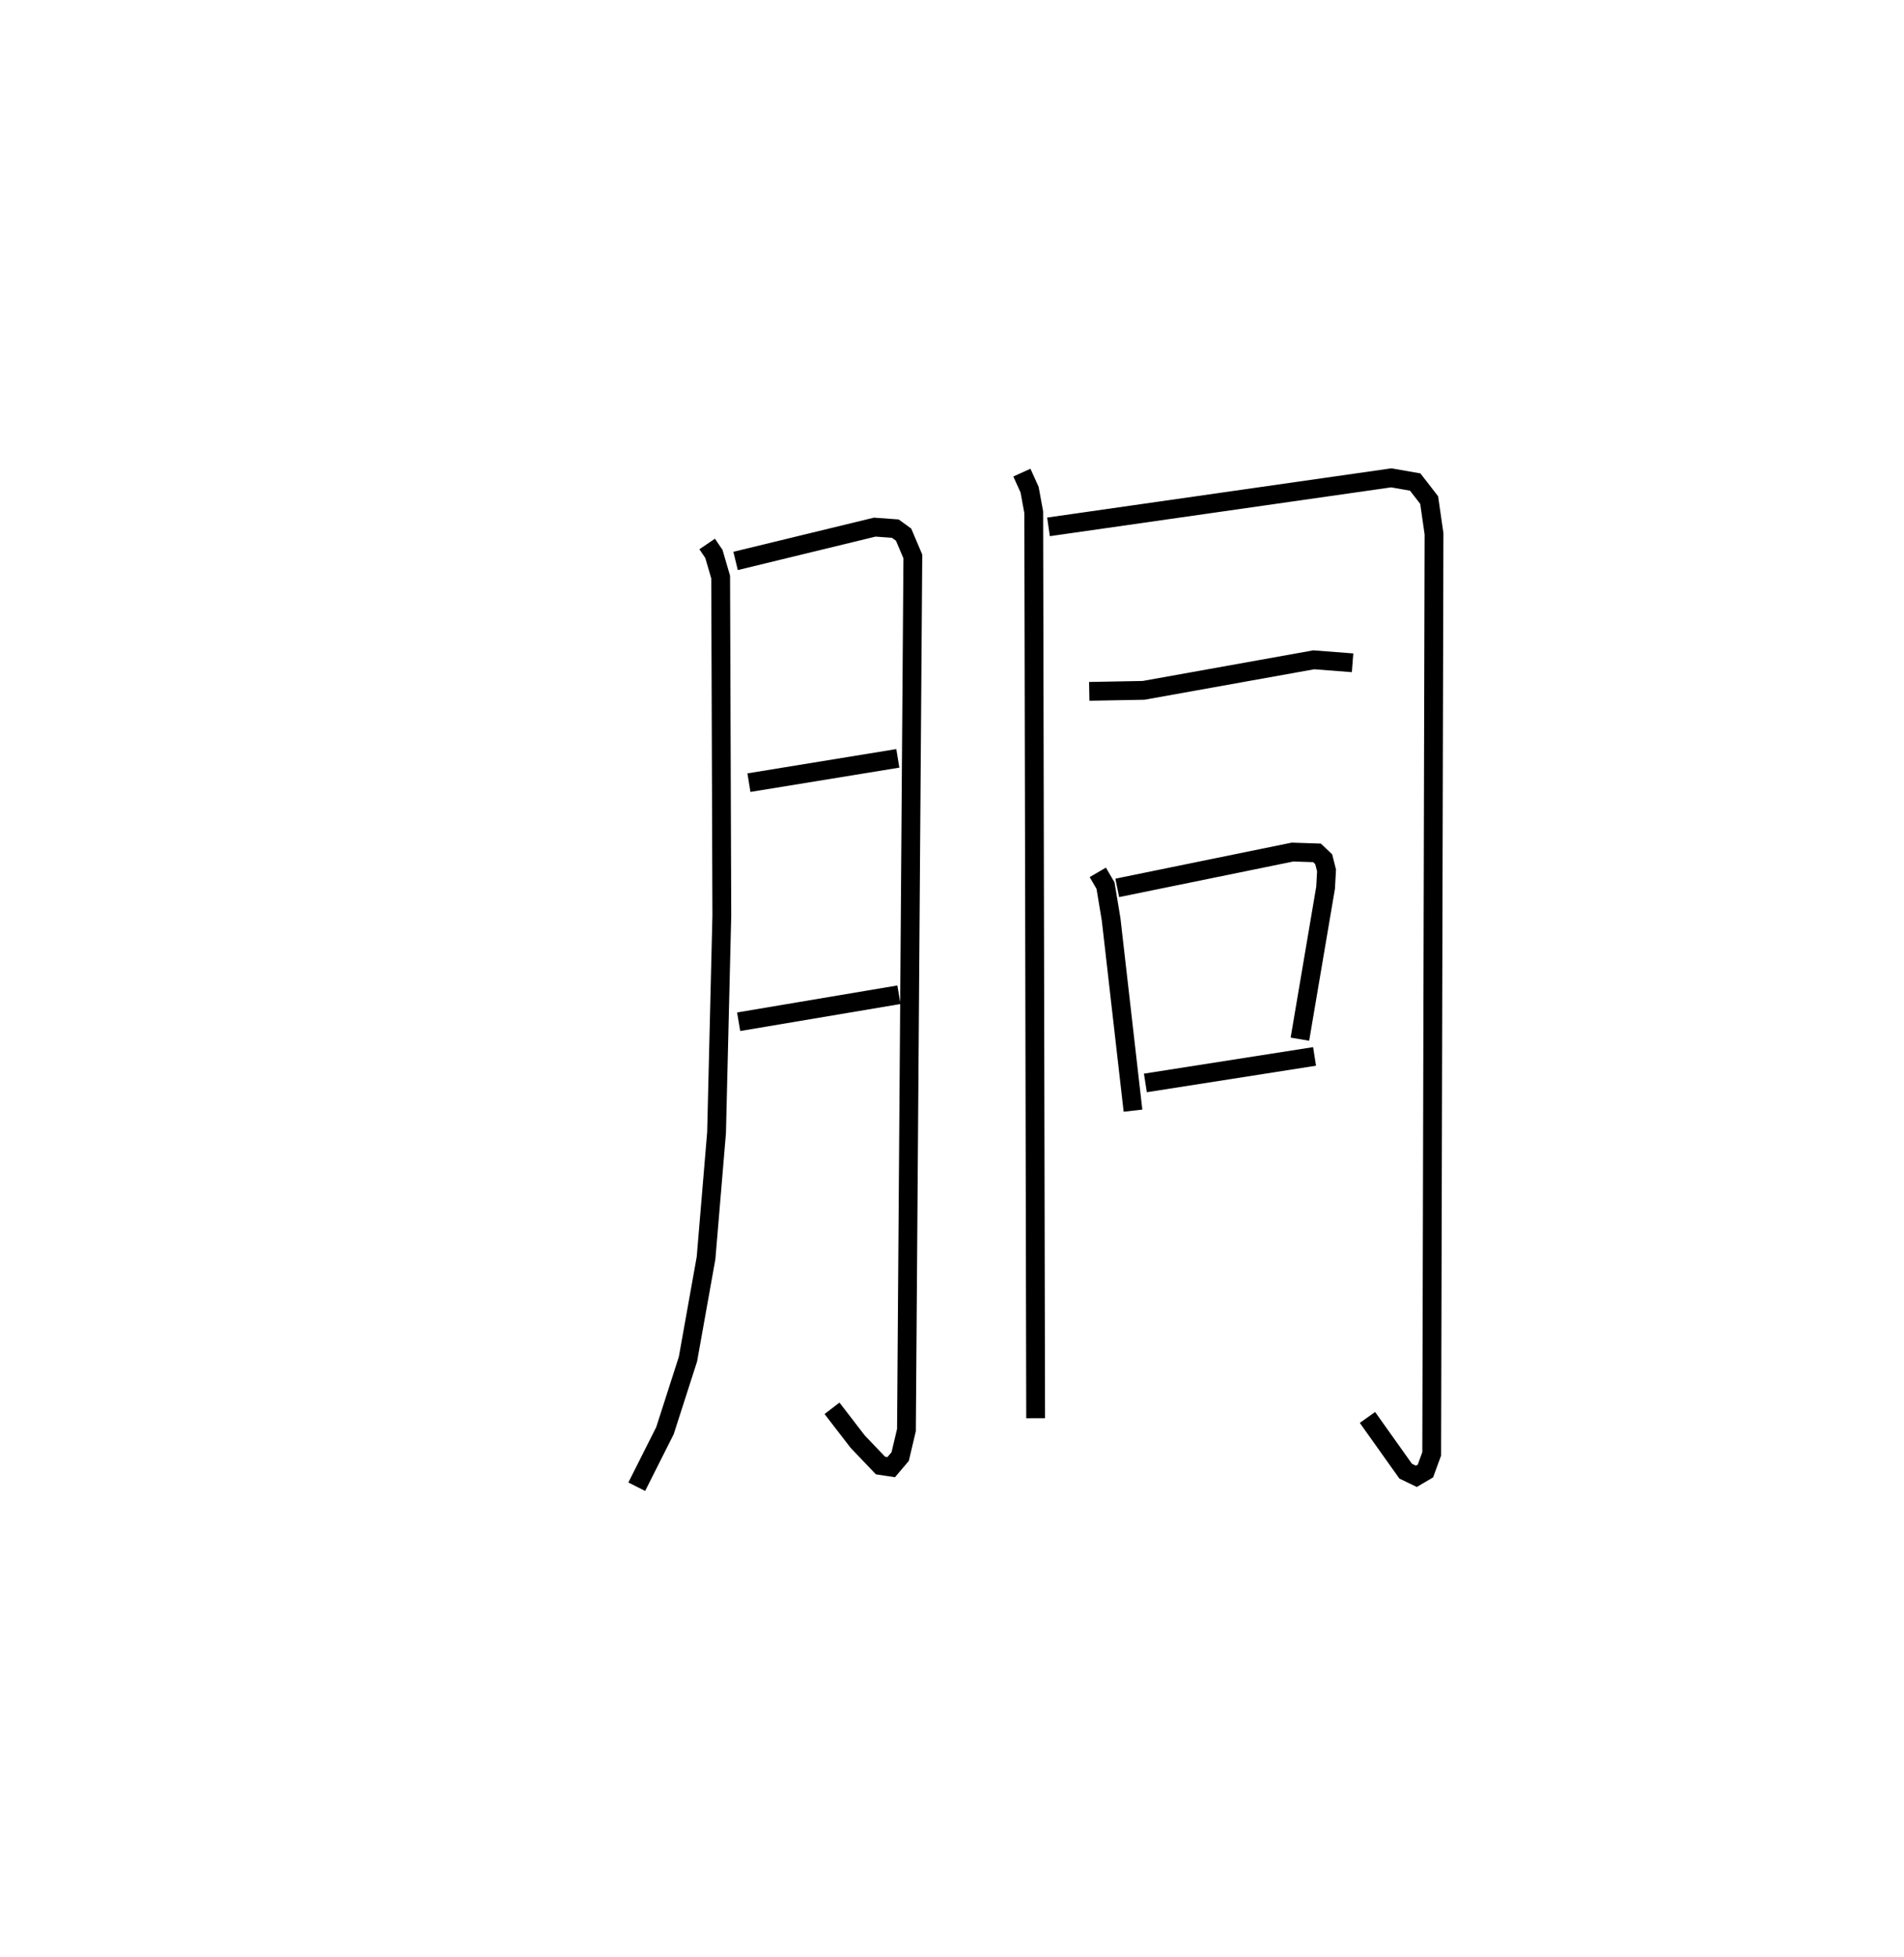 <?xml version="1.0" encoding="utf-8" ?>
<svg baseProfile="full" height="104.066" version="1.1" width="101.28" xmlns="http://www.w3.org/2000/svg" xmlns:ev="http://www.w3.org/2001/xml-events" xmlns:xlink="http://www.w3.org/1999/xlink"><defs /><rect fill="white" height="104.066" width="101.28" x="0" y="0" /><path d="M25,25 m0.0,0.0 m12.616,3.93 l0.358,0.527 0.36,1.231 l0.062,18.003 -0.28,11.544 l-0.559,6.666 -0.962,5.379 l-1.224,3.806 -1.5,2.979 m5.257,-49.234 l7.403,-1.798 1.093,0.08 l0.441,0.32 0.492,1.159 l-0.34,46.457 -0.334,1.413 l-0.477,0.562 -0.57,-0.086 l-1.211,-1.268 -1.368,-1.775 m-4.419,-33.273 l7.92,-1.292 m-8.467,14.007 l8.526,-1.436 m6.54,-27.767 l0.41,0.905 0.22,1.198 l0.102,48.186 m0.684,-47.404 l18.233,-2.607 1.273,0.223 l0.743,0.959 0.258,1.794 l-0.123,48.929 -0.334,0.912 l-0.481,0.283 -0.571,-0.275 l-2.031,-2.856 m-14.799,-38.614 l2.892,-0.054 9.05,-1.624 l2.065,0.159 m-13.553,11.145 l0.411,0.704 0.298,1.796 l1.163,10.172 m-0.836,-11.847 l9.323,-1.905 1.3,0.043 l0.358,0.338 0.151,0.597 l-0.051,0.921 -1.366,8.052 m-8.219,2.327 l8.999,-1.41 " fill="none" stroke="black" stroke-width="1" /></svg>